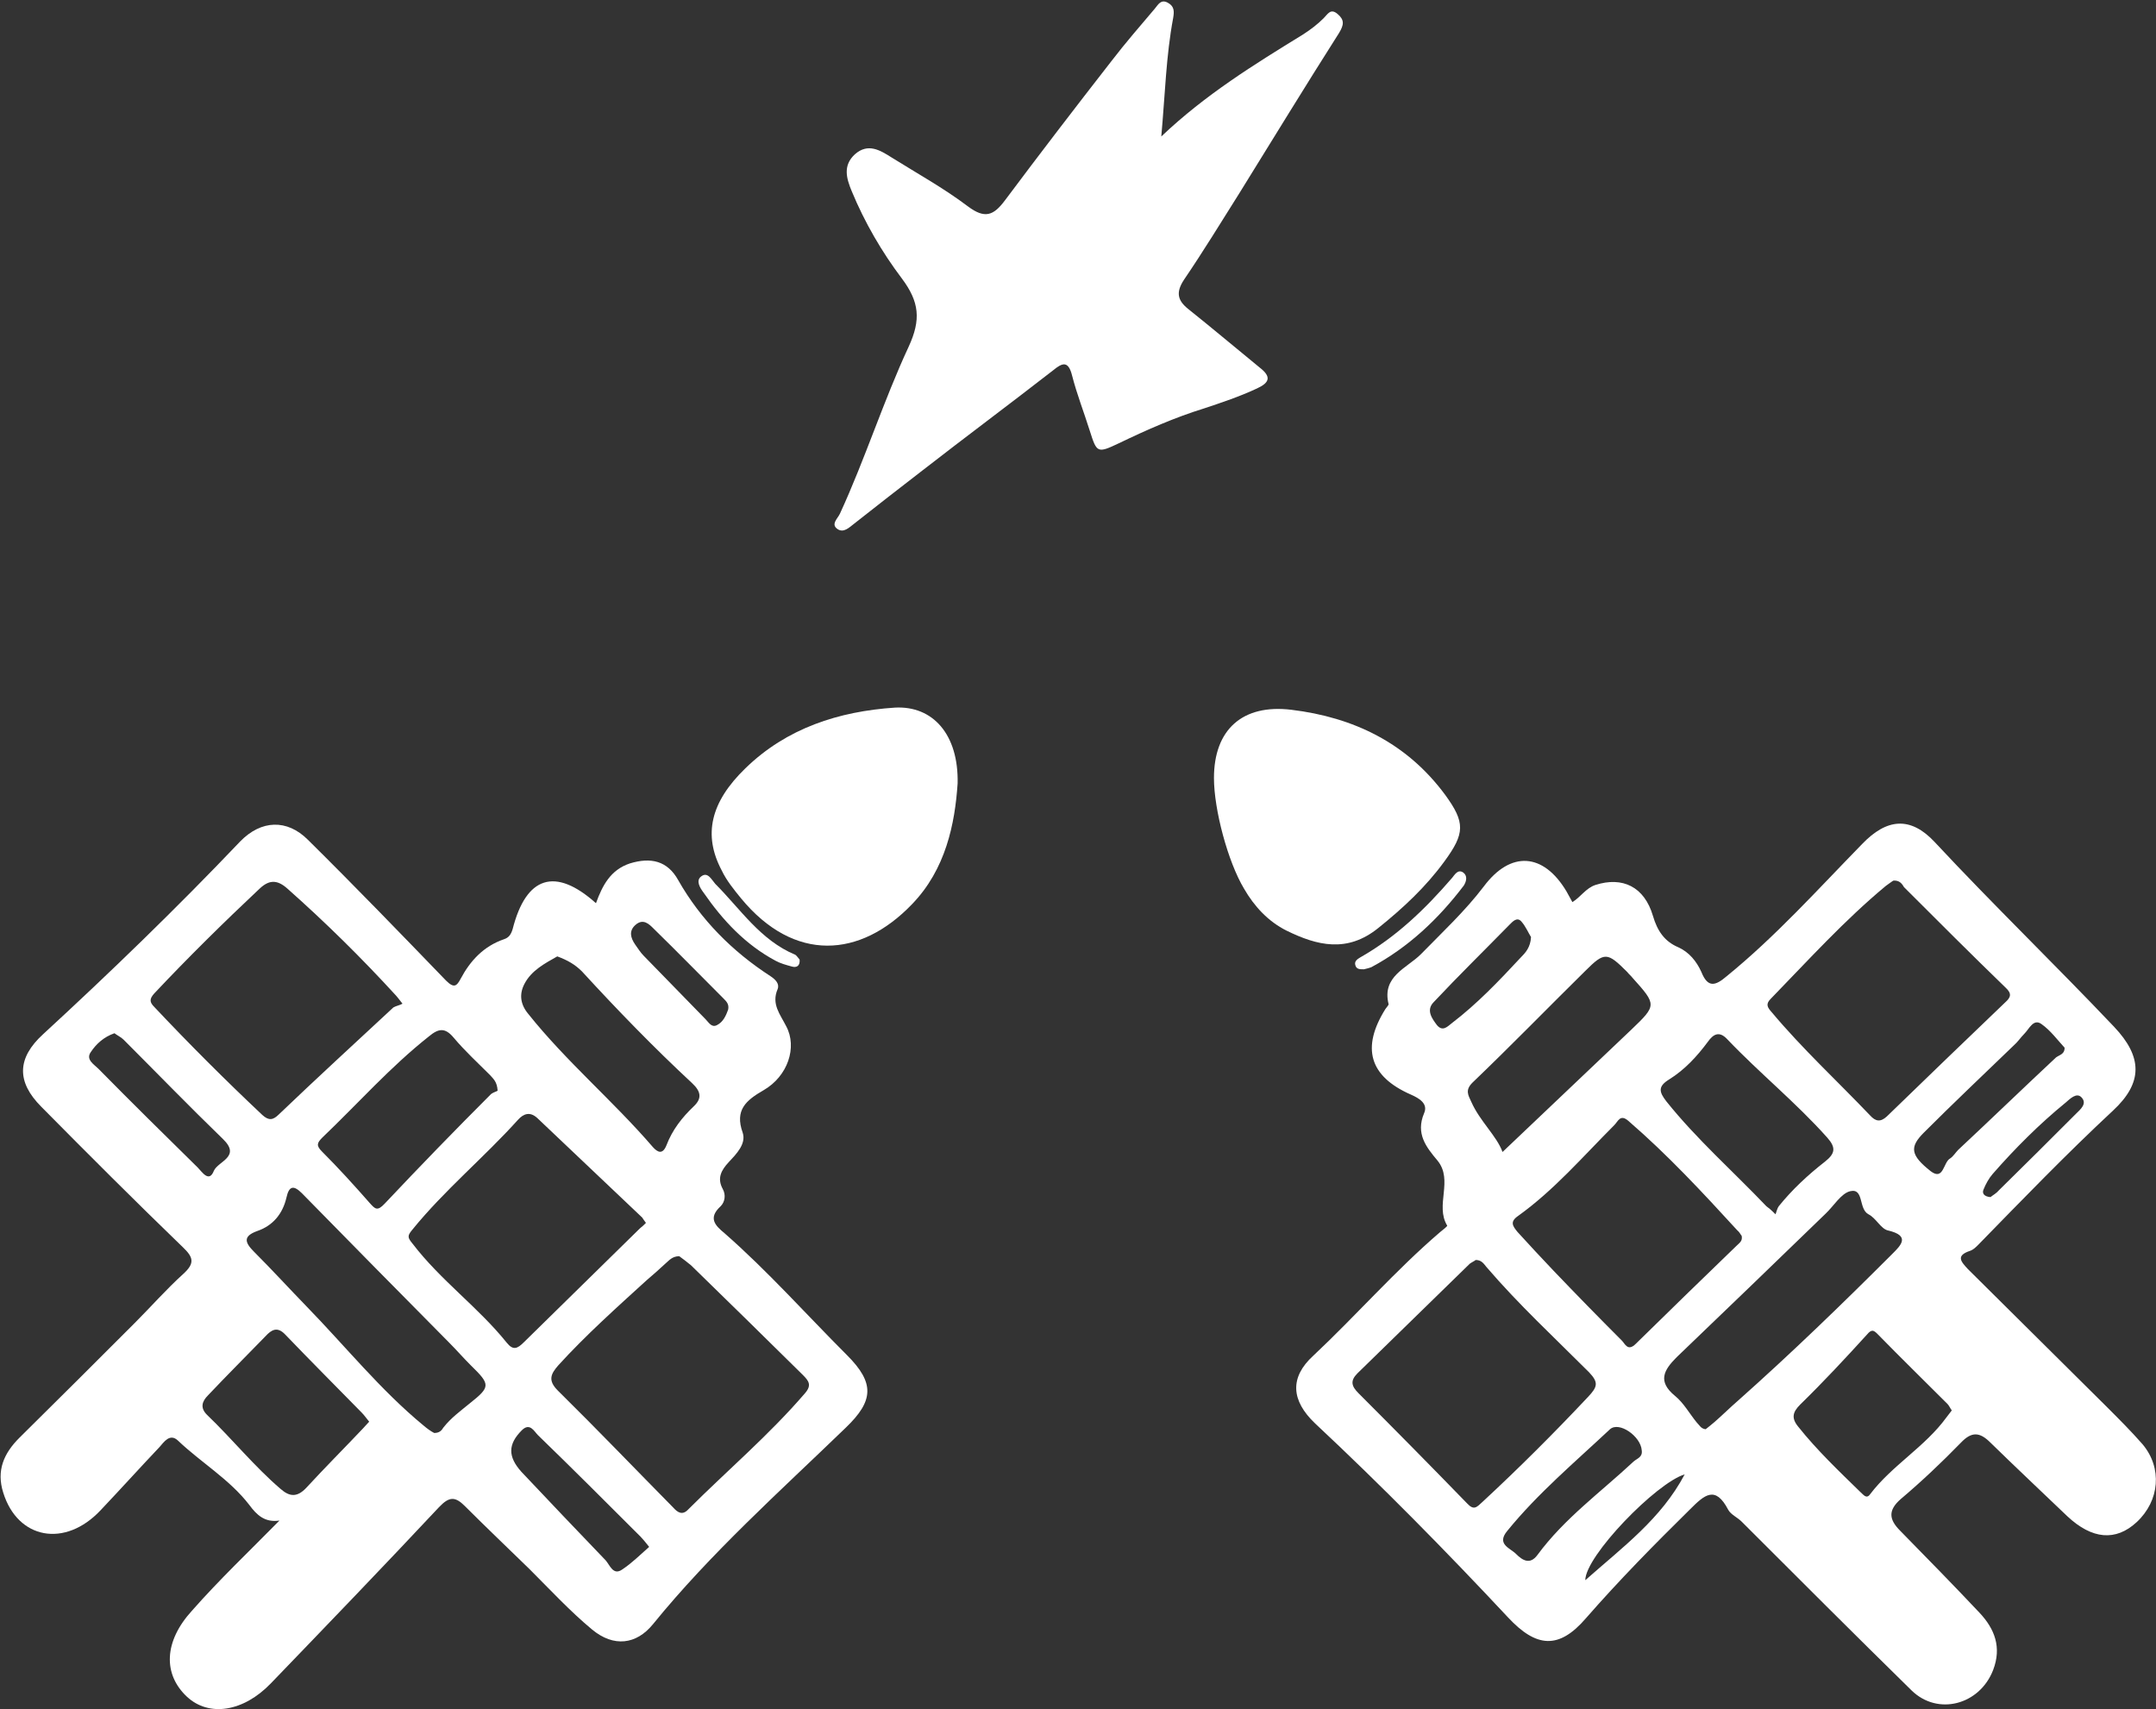 <?xml version="1.0" encoding="utf-8"?>
<!-- Generator: Adobe Illustrator 26.3.1, SVG Export Plug-In . SVG Version: 6.00 Build 0)  -->
<svg version="1.1" id="Layer_2_00000180332626668985947190000006780296403998032272_"
	 xmlns="http://www.w3.org/2000/svg" xmlns:xlink="http://www.w3.org/1999/xlink" x="0px" y="0px" viewBox="0 0 401.2 318.1"
	 enable-background="new 0 0 401.2 318.1" xml:space="preserve">
<rect x="0" y="0" width="401.2" height="318.1" fill="#333333" stroke="none"/>
<g id="Layer_1-2">
	<g>
		<path fill="#FFFFFF" d="M52,283c-2.7,0.4-4.2-1-5.6-2.9c-3.7-4.8-9-7.9-13.3-12c-1.5-1.4-2.6,0.3-3.4,1.2
			c-3.7,3.9-7.3,7.9-11,11.8c-6.6,7-15.4,5.4-18.1-3.3c-1.3-4.1,0.1-7.3,3-10.2c7.2-7.1,14.4-14.3,21.5-21.4c3-3,5.8-6.2,9-9.1
			c2.2-2,1.9-3.1-0.1-5c-8.9-8.6-17.6-17.3-26.3-26.1c-4.7-4.7-4.5-9.1,0.3-13.5c12.6-11.6,24.9-23.5,36.7-35.9
			c3.9-4,8.7-4.2,12.6-0.3c8.7,8.6,17.2,17.4,25.7,26.2c1.5,1.5,2,1,2.7-0.3c1.8-3.4,4.3-6.1,8.1-7.4c0.9-0.3,1.3-0.9,1.6-1.9
			c2.5-9.8,7.9-11.6,15.5-4.8c1.2-3.3,2.7-6.2,6.3-7.4c3.9-1.2,7-0.5,9,3.1c4.2,7.4,10.1,13.3,17.2,17.9c0.9,0.6,1.7,1.4,1.3,2.4
			c-1.2,2.8,0.5,4.7,1.6,6.9c2.1,3.9,0.3,9.3-4.2,11.9c-3.3,1.9-5.4,3.7-3.9,7.9c0.7,2.1-1.2,4-2.6,5.5c-1.4,1.5-2.2,3-1.1,5
			c0.6,1.1,0.4,2.4-0.4,3.2c-2.4,2.2-1,3.6,0.7,5c8.1,7.1,15.2,15.1,22.8,22.7c5.2,5.2,5,8.5-0.2,13.5
			c-12.3,11.9-25.1,23.3-35.9,36.6c-3.1,3.8-7.3,4.3-11.3,1c-4.1-3.4-7.8-7.4-11.6-11.2c-4-3.9-8.1-7.8-12.1-11.8
			c-1.8-1.8-2.9-1.8-4.8,0.2c-10.3,11-20.8,21.9-31.3,32.8c-5.1,5.3-11.5,6.3-15.6,2.5c-4.5-4.2-4.3-10.3,0.9-16
			C40.8,294,46.5,288.6,52,283L52,283z M126.4,233.8c-1.3,0-1.9,0.8-2.5,1.3c-1.2,1.1-2.4,2.2-3.6,3.2c-5.6,5.1-11.3,10.2-16.4,15.8
			c-1.4,1.6-2,2.8-0.1,4.7c7.3,7.2,14.3,14.5,21.5,21.8c0.8,0.9,1.7,1.5,2.8,0.3c7.2-7.2,15-13.8,21.7-21.6c1.3-1.5,0.7-2.3-0.4-3.4
			c-6.9-6.8-13.8-13.6-20.8-20.4C128,235,127.1,234.3,126.4,233.8L126.4,233.8z M74.9,186.8c-0.8-1-1-1.3-1.2-1.5
			c-6.4-7-13.1-13.6-20.2-19.9c-1.9-1.7-3.4-1.7-5.2,0c-6.7,6.3-13.3,12.8-19.6,19.5c-0.9,1-0.9,1.6,0,2.5
			c6.5,6.9,13.2,13.6,20.1,20.1c1.2,1.1,2,1,3.1-0.1c7-6.7,14.2-13.3,21.3-19.9C73.7,187.2,74.4,187.1,74.9,186.8L74.9,186.8z
			 M120.2,227.6c-0.3-0.4-0.5-0.7-0.7-1c-6.5-6.2-13-12.3-19.5-18.5c-1.4-1.3-2.6-0.8-3.6,0.3c-6.3,7-13.7,13.1-19.7,20.5
			c-0.9,1.1-0.9,1.4,0.1,2.6c5.2,6.8,12.2,11.8,17.5,18.4c1.2,1.5,2,1.1,3.2-0.1c7.2-7.1,14.4-14.1,21.6-21.2
			C119.5,228.3,119.8,228,120.2,227.6L120.2,227.6z M80.8,266.7c1,0,1.4-0.5,1.7-1c1.4-1.8,3.2-3.1,4.9-4.5c3.9-3.1,3.9-3.5,0.2-7.1
			c-1.4-1.4-2.7-2.9-4.1-4.3c-9.1-9.2-18.2-18.4-27.3-27.7c-1.5-1.5-2.4-1.5-2.9,0.8c-0.7,3-2.5,5.2-5.4,6.2c-2.8,1-2.3,2.2-0.6,3.9
			c3.3,3.3,6.5,6.8,9.8,10.2c7.2,7.4,13.7,15.5,21.7,22.1C79.5,265.9,80.2,266.4,80.8,266.7L80.8,266.7z M92.6,203
			c-0.1-1.7-0.8-2.2-1.4-2.9c-2.3-2.3-4.7-4.5-6.8-7c-1.6-1.9-2.8-1.7-4.6-0.2c-7.2,5.7-13.2,12.5-19.8,18.8c-1,1-1.2,1.5-0.1,2.6
			c3.1,3.1,6,6.3,8.9,9.6c1,1.1,1.4,1.6,2.8,0.1c6.5-6.9,13.1-13.7,19.8-20.4C91.8,203.3,92.5,203.1,92.6,203L92.6,203z M68.7,264.6
			c-0.5-0.6-0.9-1.2-1.4-1.7c-4.7-4.8-9.5-9.6-14.2-14.5c-1.5-1.6-2.6-0.9-3.7,0.3c-3.6,3.7-7.2,7.3-10.7,11
			c-1.1,1.1-1.5,2.3-0.2,3.6c4.7,4.5,8.8,9.6,13.7,13.8c1.7,1.5,3.1,1.6,4.8-0.2c3.5-3.8,7.1-7.4,10.6-11.1
			C67.9,265.5,68.2,265.1,68.7,264.6L68.7,264.6z M103.7,178c-2.3,1.3-4.8,2.6-6.1,5.1c-1,1.9-0.8,3.8,0.7,5.6
			c7.1,8.9,15.8,16.2,23.2,24.8c0.9,1,1.8,1.4,2.5-0.3c1.1-2.9,2.9-5.2,5.1-7.3c1.6-1.5,1.3-2.8-0.3-4.3
			c-7.1-6.6-13.9-13.6-20.5-20.8C107,179.5,105.6,178.7,103.7,178L103.7,178z M21.3,192.3c-2,0.7-3.4,2-4.4,3.5
			c-1,1.4,0.6,2.3,1.4,3.1c6.1,6.2,12.3,12.3,18.5,18.4c0.8,0.8,2.1,2.9,3,0.6c0.8-1.8,5.1-2.6,1.7-5.9
			c-6.3-6.1-12.3-12.3-18.5-18.5C22.5,193,21.8,192.7,21.3,192.3L21.3,192.3z M120.8,287.9c-0.8-1-1.2-1.5-1.6-1.9
			c-6.3-6.3-12.7-12.7-19.1-18.9c-0.7-0.7-1.5-2.4-3-0.9c-2.6,2.6-2.6,4.9-0.1,7.7c5.2,5.5,10.4,11,15.7,16.5
			c0.8,0.9,1.4,2.9,3.1,1.7C117.6,290.9,119.1,289.4,120.8,287.9L120.8,287.9z M135.5,187.9c0.2-1-0.3-1.5-0.9-2.1
			c-4.3-4.3-8.6-8.7-13-13c-0.8-0.8-1.9-1.9-3.3-0.7c-1.3,1.1-1,2.4-0.1,3.7c0.5,0.7,1,1.5,1.6,2.1c3.8,3.9,7.7,7.9,11.5,11.8
			c0.6,0.6,1.1,1.6,2.1,1.1C134.6,190.2,135.1,189,135.5,187.9L135.5,187.9z"/>
		<path fill="#FFFFFF" d="M292.6,167.9c1.6-1,2.5-2.6,4.3-3.2c5-1.6,9.1,0.3,10.7,5.8c0.8,2.7,2.1,4.7,4.7,5.8
			c2,0.9,3.4,2.6,4.3,4.6c1.2,3,2.6,2.6,4.7,0.8c9.1-7.4,17-16.2,25.2-24.6c4.6-4.8,9-5.2,13.5-0.4c10.9,11.7,22.4,22.8,33.4,34.4
			c5.3,5.6,5.4,10.4-0.2,15.6c-8.7,8.1-16.9,16.6-25.1,25c-0.4,0.4-0.9,0.9-1.5,1.1c-2.7,0.9-1.7,2-0.4,3.4
			c8.6,8.5,17.2,17.1,25.8,25.6c2.3,2.3,4.6,4.6,6.7,7c3.7,4.4,3.2,10.5-1.1,14.5c-3.9,3.6-8.3,3.2-12.9-1.1
			c-4.8-4.6-9.6-9.1-14.3-13.7c-2-2-3.5-2.1-5.5,0c-3.6,3.7-7.3,7.2-11.2,10.5c-2.4,2.1-2.2,3.8-0.1,5.9c5,5.1,10,10.2,14.8,15.3
			c2.8,3,4.1,6.4,2.5,10.6c-2.5,6.5-10.3,8.6-15.2,3.8c-10.6-10.4-21.1-20.9-31.6-31.4c-0.8-0.8-2-1.3-2.5-2.2
			c-2.4-4.6-4.4-2.8-7.1-0.1c-6.7,6.6-13.2,13.2-19.4,20.3c-5,5.8-9.2,5.5-14.5-0.2c-11.6-12.4-23.5-24.5-35.9-36.1
			c-4.4-4.2-4.8-8.5-0.3-12.6c8-7.5,15.2-15.8,23.6-23c0.5-0.4,1.4-1.1,1.3-1.2c-2.3-3.8,1.2-8.4-1.8-12.1c-2.1-2.5-4.1-5-2.5-8.8
			c0.8-1.8-0.9-2.8-2.5-3.5c-7.7-3.4-9.2-8.7-4.7-15.9c0.2-0.3,0.6-0.7,0.6-0.9c-1.3-5.2,3.4-6.7,6-9.3c4-4.1,8.2-8,11.7-12.6
			c5-6.7,11.1-6.3,15.4,0.9C291.9,166.6,292.2,167.2,292.6,167.9L292.6,167.9z M274.6,234.5c-0.2,0.2-0.7,0.4-1.1,0.7
			c-7,6.8-13.9,13.6-20.9,20.4c-1.4,1.4-1.1,2.4,0.2,3.7c6.8,6.8,13.5,13.6,20.2,20.5c1.3,1.4,1.8,0.7,2.9-0.3
			c6.8-6.3,13.3-12.8,19.6-19.5c1.8-1.9,2-2.7,0.2-4.6c-6.4-6.4-13.1-12.6-19.1-19.6C276.1,235.2,275.7,234.5,274.6,234.5
			L274.6,234.5z M352.3,163.9c-0.4,0.3-0.9,0.6-1.4,1c-7.7,6.4-14.4,13.8-21.4,21c-1,1-0.6,1.6,0.2,2.5c5.7,6.8,12.2,12.8,18.3,19.2
			c1,1.1,1.9,1.3,3.1,0.2c7.3-7.1,14.7-14.2,22.1-21.3c1-0.9,1.2-1.6,0-2.7c-6.4-6.2-12.6-12.4-18.9-18.7
			C353.9,164.4,353.4,163.8,352.3,163.9L352.3,163.9z M324.1,230c-0.2-0.2-0.4-0.7-0.8-1c-6.5-7.1-13-14.1-20.3-20.4
			c-1.5-1.3-1.9,0.1-2.6,0.8c-5.8,5.8-11.2,12.1-17.9,16.9c-1.6,1.1-1,1.9-0.1,3c2.2,2.4,4.4,4.8,6.6,7.1c4.2,4.4,8.5,8.8,12.8,13.1
			c0.6,0.6,1.1,2.1,2.6,0.6c6.2-6.1,12.5-12.2,18.7-18.2C323.7,231.3,324.3,231,324.1,230L324.1,230z M317.4,266
			c0.4-0.3,1-0.8,1.6-1.3c1.5-1.3,2.9-2.7,4.4-4c9.9-8.8,19.4-18,28.7-27.3c1.6-1.6,3.5-3.4-0.8-4.4c-1.3-0.3-2.2-2.3-3.6-3
			c-1.9-1-0.8-4.9-3.4-4.3c-1.7,0.4-3.1,2.8-4.6,4.2c-9.2,8.9-18.4,17.8-27.7,26.7c-2.4,2.4-3.6,4.5-0.3,7.2c1.6,1.3,2.7,3.3,4,4.9
			C316.3,265.3,316.5,265.9,317.4,266L317.4,266z M279.6,214.4c8.1-7.7,16-15.2,24-22.8c4.7-4.5,4.7-4.6,0.2-9.6
			c-0.3-0.4-0.7-0.7-1-1.1c-3.7-3.7-4.2-3.8-7.8-0.2c-7,6.9-13.9,14-21,20.8c-1.4,1.4-0.8,2.3-0.2,3.6
			C275.4,208.7,278.5,211.4,279.6,214.4L279.6,214.4z M330.4,226c0.2-0.5,0.3-1.1,0.6-1.5c2.5-3.1,5.4-5.8,8.6-8.3
			c1.9-1.5,2.1-2.6,0.4-4.5c-5.8-6.5-12.6-12-18.6-18.3c-1.5-1.6-2.6-0.9-3.6,0.5c-2,2.7-4.3,5.2-7.2,7c-2.1,1.3-1.9,2.3-0.5,4.1
			c5.6,7,12.4,13,18.6,19.5C329.1,224.8,329.5,225.1,330.4,226L330.4,226z M363.2,262.5c-0.3-0.4-0.5-0.9-0.8-1.2
			c-4.3-4.3-8.7-8.6-13-13c-0.7-0.7-1.1-1-2,0.1c-4,4.4-8.1,8.8-12.4,13c-1.4,1.4-1.7,2.5-0.4,4.1c3.5,4.4,7.6,8.3,11.6,12.2
			c0.5,0.4,1.1,1.4,1.8,0.4c4.1-5.4,10.2-8.8,14.2-14.3C362.5,263.4,362.8,263,363.2,262.5L363.2,262.5z M384.2,195
			c-1.3-1.4-2.6-3.2-4.3-4.4c-1.5-1.1-2.3,0.9-3.2,1.8c-0.7,0.7-1.2,1.5-2,2.2c-5.6,5.4-11.2,10.7-16.7,16.2
			c-2.7,2.7-2.5,4.2,1.3,7.2c2.4,1.8,2.3-1.7,3.6-2.4c0.6-0.4,1-1.1,1.5-1.6c6.1-5.7,12.1-11.5,18.2-17.2
			C383.3,196.3,384.2,196.2,384.2,195L384.2,195z M305.5,269.9c-0.2-2.6-4.2-5.4-5.9-3.9c-6.5,6.1-13.4,11.9-19.1,18.9
			c-2.1,2.5,0.5,3.2,1.6,4.3c1.2,1.2,2.6,2.1,4,0.2c5-6.8,11.8-11.7,17.9-17.4C304.7,271.4,305.7,271.2,305.5,269.9L305.5,269.9z
			 M284.9,174.4c-0.5-0.8-1-2-1.8-2.9c-0.8-0.9-1.6,0-2.2,0.6c-4.7,4.8-9.5,9.5-14.1,14.4c-1.5,1.5-0.3,3.1,0.6,4.3
			c1.1,1.3,2,0.2,2.8-0.4c4.7-3.6,8.7-7.8,12.7-12.1C283.9,177.3,284.8,176.3,284.9,174.4L284.9,174.4z M370.4,222.8
			c0.5-0.4,1.1-0.7,1.6-1.3c4.8-4.7,9.6-9.5,14.3-14.2c0.8-0.8,2.2-1.9,1-3.1c-0.9-0.9-2.1,0.3-2.9,1c-4.9,4-9.4,8.5-13.6,13.3
			c-0.7,0.8-1.3,1.9-1.7,2.9C368.8,222.1,369.2,222.7,370.4,222.8L370.4,222.8z M295,294.1c7-6.2,14.1-11.4,18.5-19.7
			C308.2,276,295,289.6,295,294.1z"/>
		<path fill="#FFFFFF" d="M216.1,25.4c8.2-7.8,17.3-13.4,26.4-19c1.4-0.9,2.7-1.9,3.8-3c0.8-0.8,1.3-1.9,2.6-0.8
			c1.3,1.1,1.2,2,0.3,3.5c-6.3,9.9-12.4,19.9-18.6,29.9c-3.4,5.4-6.7,10.8-10.3,16.1c-1.5,2.3-1.2,3.8,0.8,5.4
			c4.5,3.6,8.9,7.3,13.3,10.9c2.2,1.7,1.9,2.8-0.5,3.9c-3.2,1.5-6.5,2.6-9.8,3.7c-5.5,1.7-10.7,4-15.9,6.5c-4,1.9-4.1,1.8-5.4-2.3
			c-1.1-3.5-2.4-6.8-3.3-10.3c-0.7-2.8-1.8-2.4-3.5-1c-8.1,6.3-16.3,12.4-24.4,18.7c-4.3,3.3-8.5,6.6-12.7,9.9c-0.9,0.7-1.9,1.7-3,1
			c-1.4-0.9,0-2,0.4-2.9c4.7-10.2,8.1-21,12.8-31.1c2.3-5,2-8.3-1.3-12.7c-3.7-4.9-6.9-10.4-9.3-16.2c-1-2.4-1.7-4.8,0.6-6.9
			c2.4-2.1,4.6-0.8,6.8,0.6c4.8,3,9.7,5.7,14.2,9.1c3.2,2.4,4.8,1.7,6.9-1.1c6.5-8.7,13.1-17.3,19.8-25.9c2.6-3.4,5.4-6.6,8.1-9.8
			c0.6-0.7,1.1-1.8,2.4-1.1c1.3,0.7,1.2,1.7,1,2.9C217,10.3,216.8,17.6,216.1,25.4L216.1,25.4z"/>
		<path fill="#FFFFFF" d="M178.2,145.8c-0.5,7.5-2.2,16-8.5,22.5c-9.6,10-21.9,10.9-31.8-1.1c-1.3-1.6-2.7-3.3-3.6-5.2
			c-3.5-6.6-2.1-12.7,4.4-19c7.7-7.5,17.4-10.6,27.8-11.3C173.6,131.3,178.4,136.7,178.2,145.8z"/>
		<path fill="#FFFFFF" d="M225.9,144.8c0-9,5.3-13.8,14.4-12.7c11.6,1.4,21.5,6.2,28.6,15.8c3.8,5.2,3.7,7.2-0.1,12.4
			c-3.5,4.8-7.7,8.7-12.3,12.4c-5.8,4.7-11.4,3.3-17.1,0.5c-3.4-1.7-6-4.5-7.9-7.8C228.5,160.4,225.9,150.7,225.9,144.8L225.9,144.8
			z"/>
		<path fill="#FFFFFF" d="M253.8,180.4c-0.8,0-1.4,0-1.6-0.8c-0.2-0.7,0.4-1.1,0.9-1.4c6.7-3.8,12.1-9,17.1-14.8
			c0.5-0.6,1.1-1.7,2.1-1c0.8,0.6,0.6,1.6,0.1,2.4c-4.7,6.2-10.3,11.5-17.2,15.2C254.7,180.2,254.2,180.3,253.8,180.4z"/>
		<path fill="#FFFFFF" d="M148.8,178.6c0.1,1.3-0.7,1.5-1.4,1.3c-1.1-0.3-2.2-0.6-3.1-1.1c-5.6-3-9.8-7.5-13.4-12.7
			c-0.6-0.8-1.5-2.2-0.4-3c1.2-0.9,1.9,0.6,2.6,1.4c4.7,4.7,8.4,10.5,14.9,13.2C148.3,177.9,148.6,178.4,148.8,178.6L148.8,178.6z"
			/>
	</g>
</g>
</svg>
